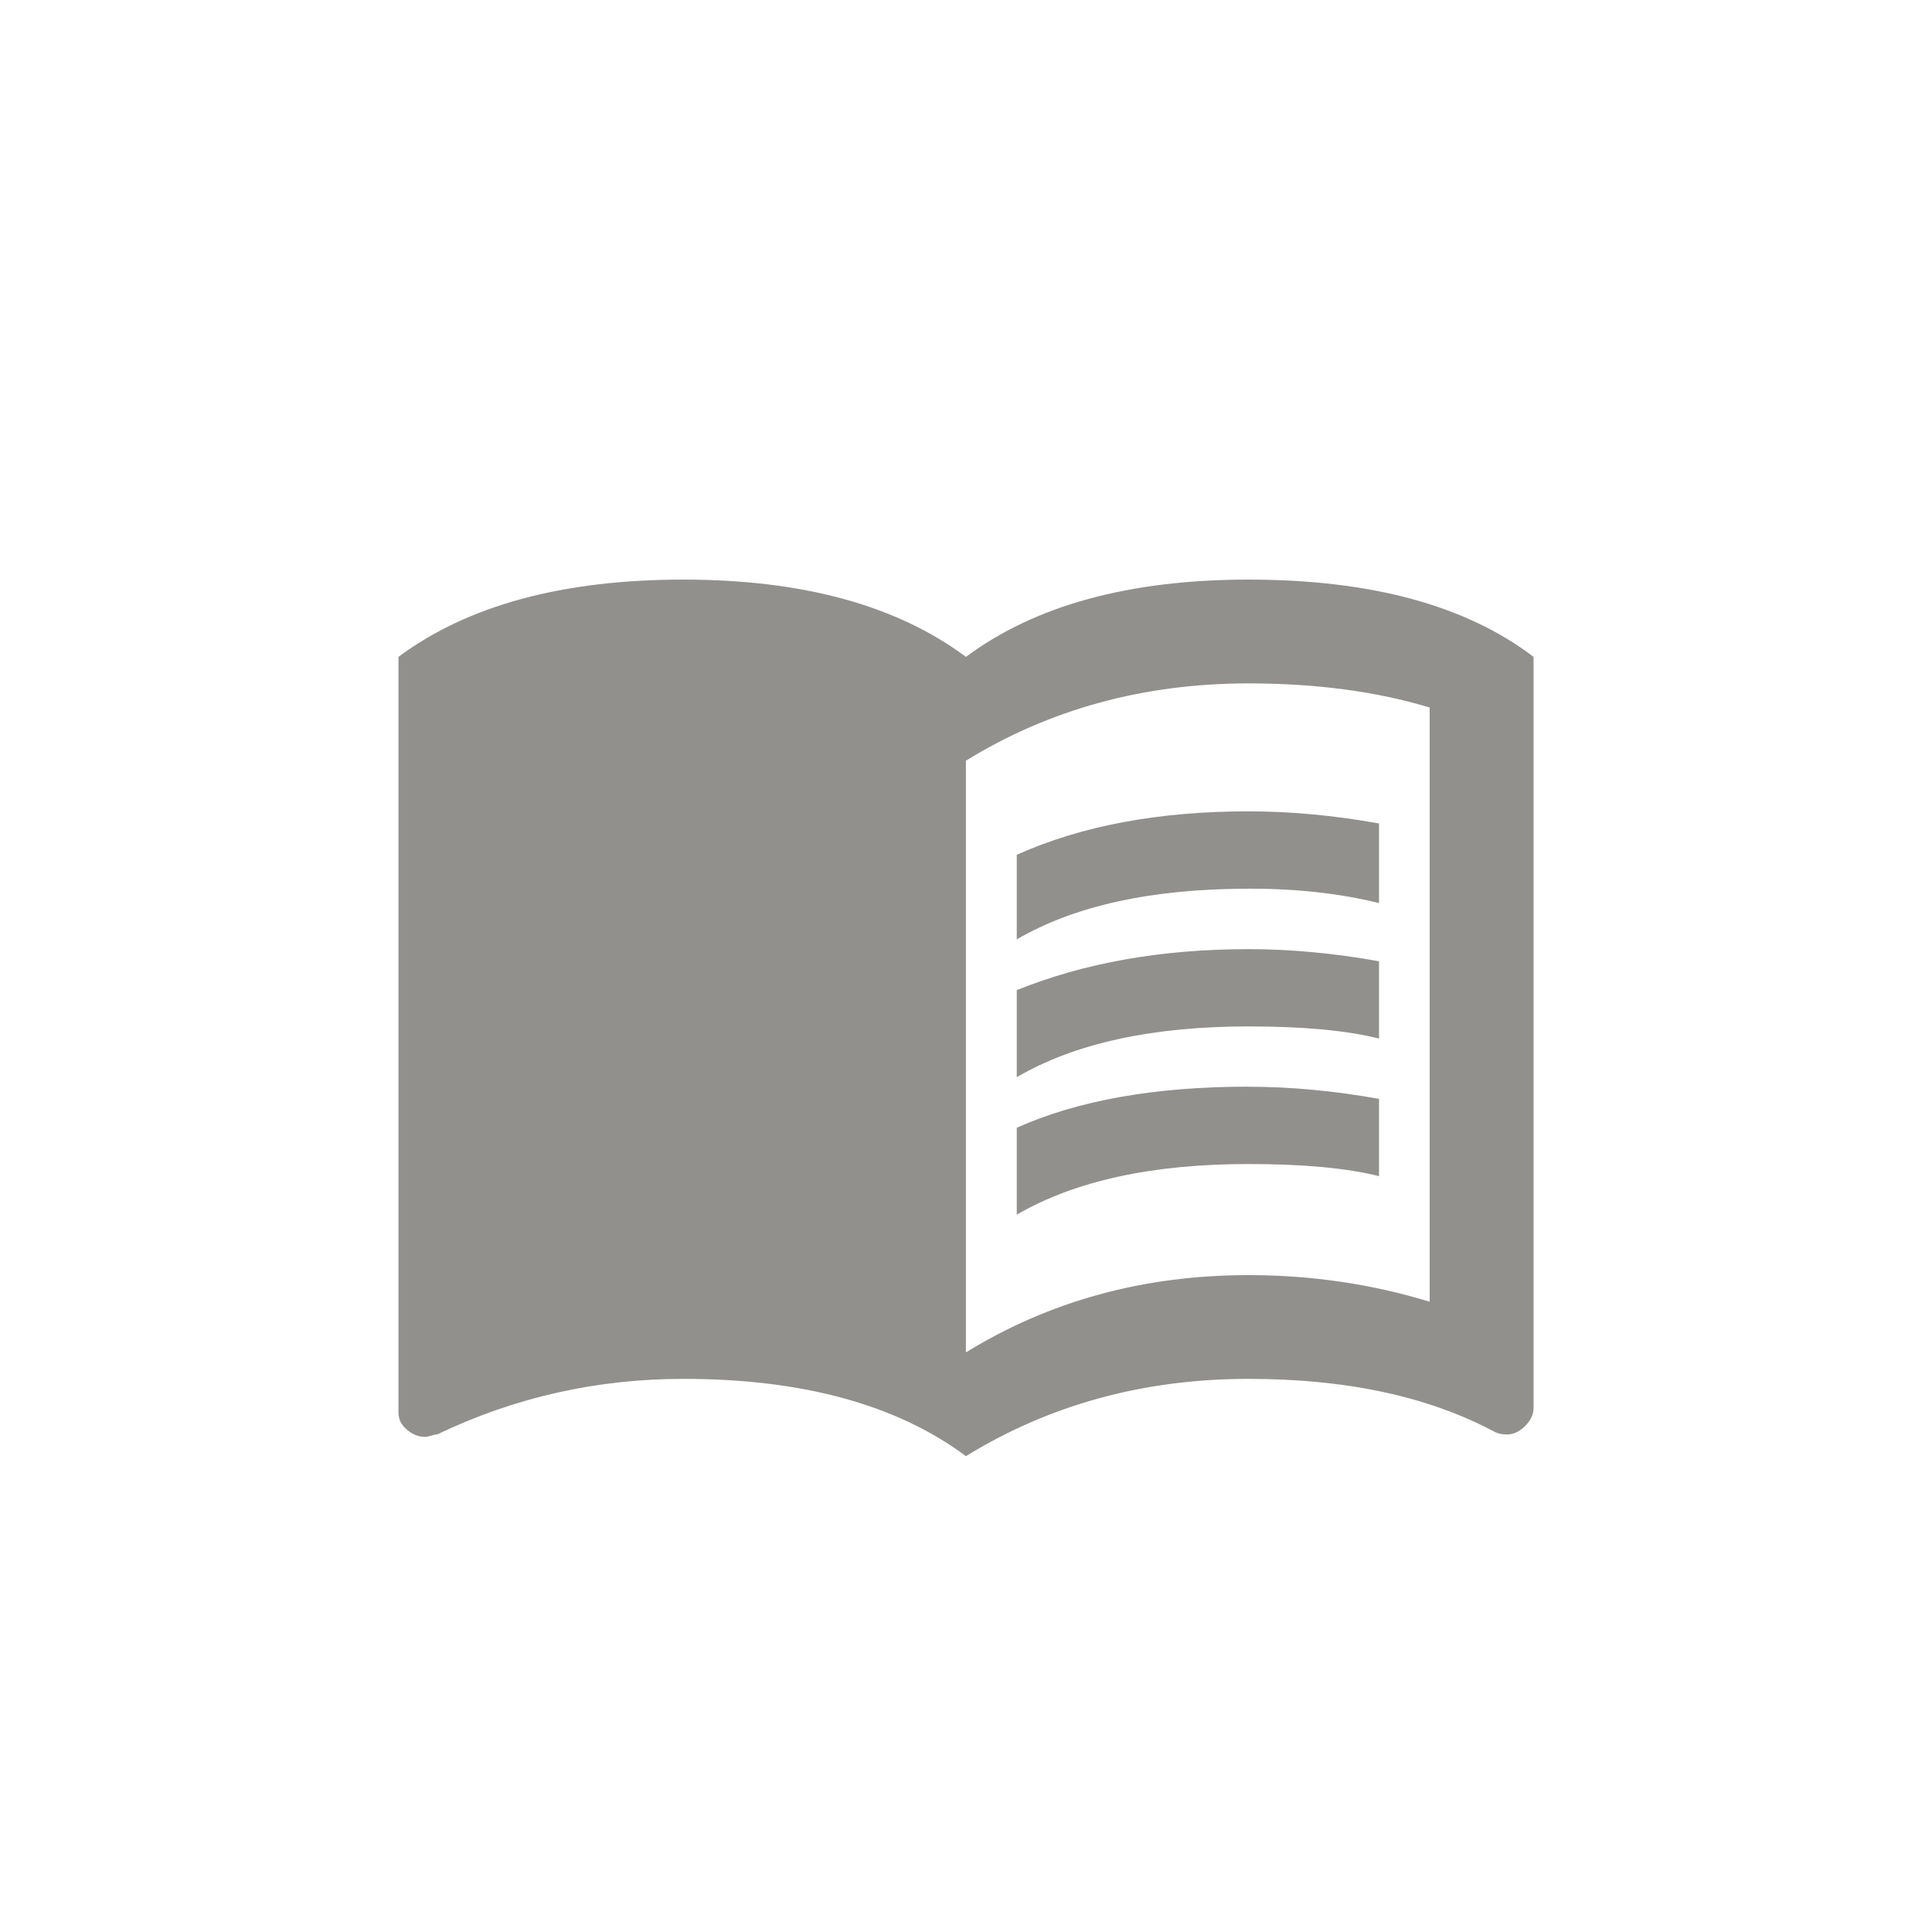 <!-- Generated by IcoMoon.io -->
<svg version="1.1" xmlns="http://www.w3.org/2000/svg" width="40" height="40" viewBox="0 0 40 40">
<title>mt-menu_book</title>
<path fill="#91908d" d="M25.851 22.5q1.3 0 2.7 0.251v1.6q-1-0.251-2.7-0.251-3 0-4.8 1.049v-1.8q1.9-0.851 4.8-0.851zM21.051 20.5q2.1-0.849 4.8-0.849 1.3 0 2.7 0.251v1.6q-1-0.251-2.7-0.251-3 0-4.8 1.051v-1.8zM25.851 18.4q-3 0-4.8 1.049v-1.751q2-0.9 4.8-0.9 1.3 0 2.7 0.251v1.649q-1.2-0.3-2.7-0.3zM29.6 26.949v-12.3q-1.651-0.5-3.751-0.5-3.251 0-5.851 1.6v12.251q2.6-1.6 5.851-1.6 1.949 0 3.751 0.551zM25.851 12q3.8 0 5.9 1.6v15.549q0 0.2-0.175 0.375t-0.375 0.175q-0.149 0-0.251-0.051-2.051-1.1-5.1-1.1-3.251 0-5.851 1.6-2.151-1.6-5.849-1.6-2.7 0-5.1 1.151-0.049 0-0.125 0.025t-0.125 0.025q-0.2 0-0.375-0.149t-0.175-0.351v-15.649q2.149-1.6 5.9-1.6 3.7 0 5.849 1.6 2.149-1.6 5.851-1.6z"></path>
</svg>
